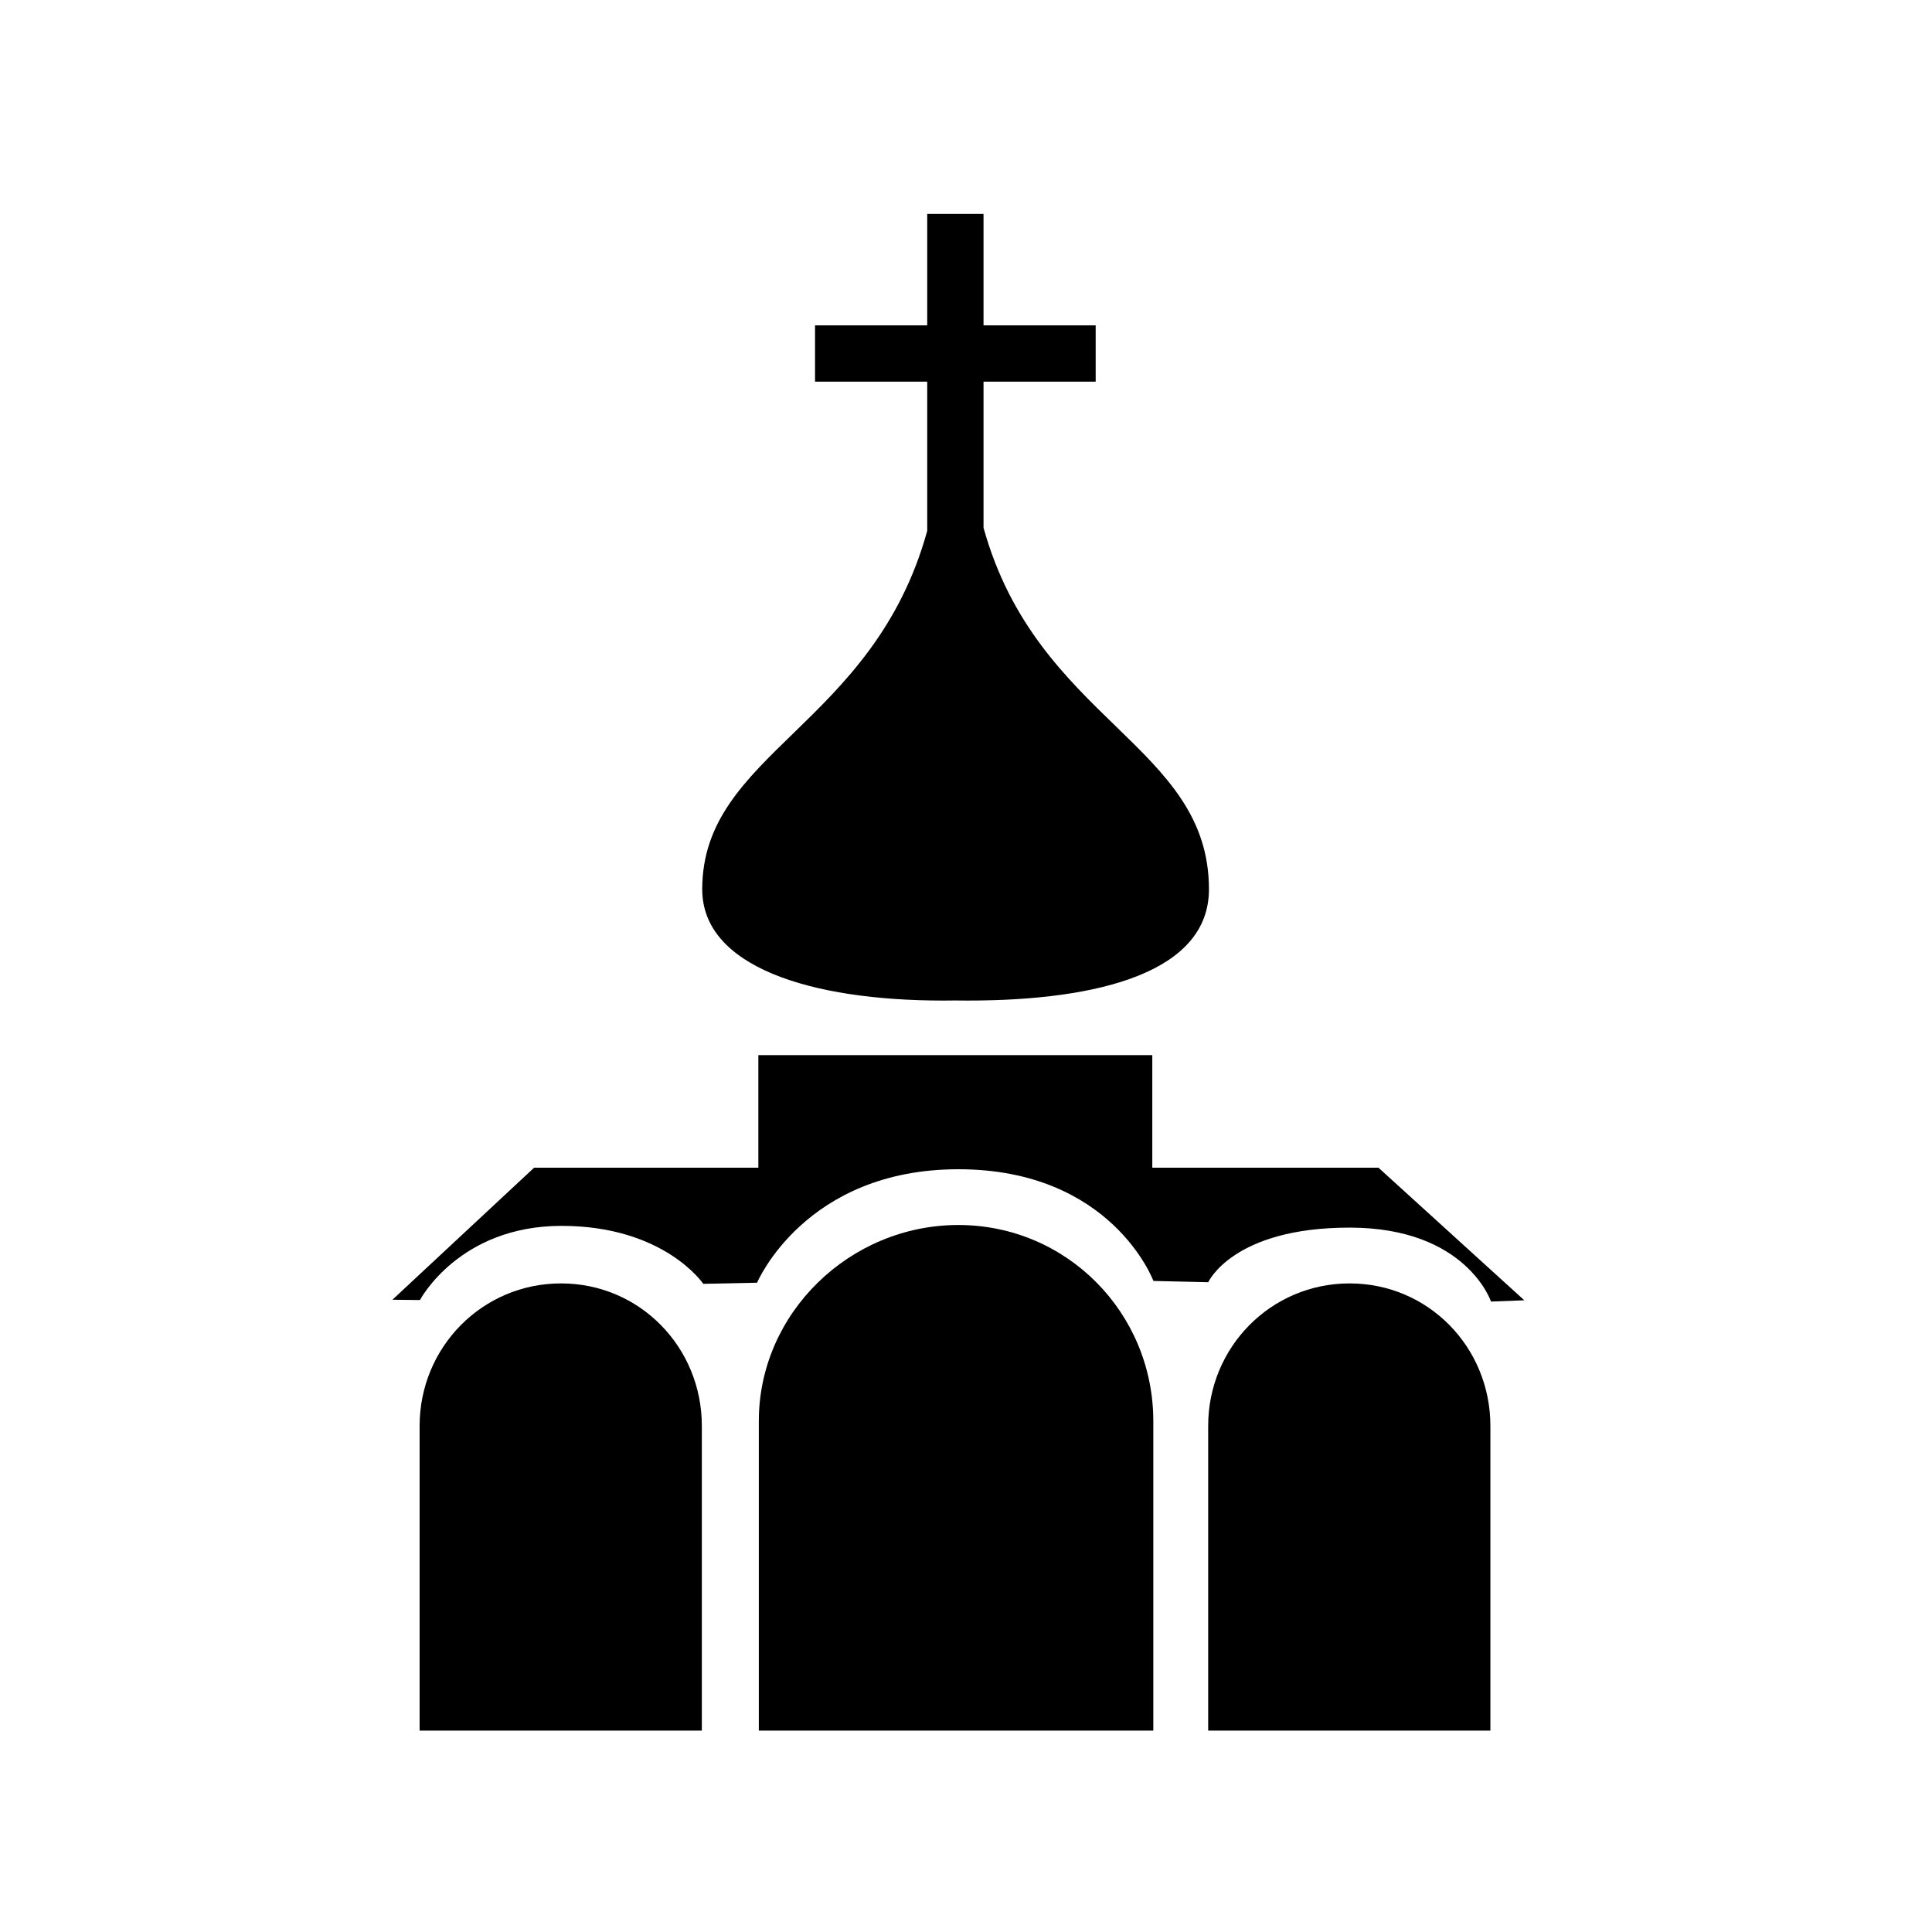 <svg xmlns="http://www.w3.org/2000/svg" xmlns:xlink="http://www.w3.org/1999/xlink" version="1.1" id="Layer_1" x="0px" y="0px" width="100px" height="100px" viewBox="0 0 100 100" enable-background="new 0 0 100 100" xml:space="preserve">
<path d="M50.907,27.313v-7.557h5.805v-2.915h-5.805v-5.769h-2.914v5.769h-5.807v2.915h5.807v7.72  c-2.791,10.12-11.646,11.485-11.646,18.554c0,4,5.586,5.759,12.479,5.759c0.214,0,0.425,0,0.635-0.005  c0.208,0.005,0.419,0.005,0.632,0.005c6.894,0,12.482-1.514,12.482-5.759C62.575,38.547,53.678,37.32,50.907,27.313z"/>
<path fill-rule="evenodd" clip-rule="evenodd" d="M71.349,60.44H59.643v-5.828H39.252v5.828H27.645l-7.334,6.834l1.426,0.016  c0,0,2.015-3.839,7.331-3.839c5.316,0,7.334,3,7.334,3l2.784-0.058c0,0,2.47-5.873,10.418-5.873c7.951,0,10.097,5.782,10.097,5.782  l2.838,0.065c0,0,1.27-2.826,7.316-2.826c6.048,0,7.32,3.828,7.32,3.828l1.722-0.067L71.349,60.44z"/>
<path fill-rule="evenodd" clip-rule="evenodd" d="M49.604,63.406c-5.606,0-10.328,4.545-10.328,10.153c0,5.607,0,16.017,0,16.017  h20.419c0,0,0-10.409,0-16.017C59.695,67.951,55.213,63.406,49.604,63.406z"/>
<path fill-rule="evenodd" clip-rule="evenodd" d="M69.854,66.429c-4.075,0-7.319,3.304-7.319,7.376c0,4.076,0,15.771,0,15.771  h14.607c0,0,0-11.695,0-15.771C77.143,69.732,73.93,66.429,69.854,66.429z"/>
<path fill-rule="evenodd" clip-rule="evenodd" d="M29.039,66.429c-4.075,0-7.32,3.304-7.32,7.376c0,4.076,0,15.771,0,15.771h14.608  c0,0,0-11.695,0-15.771C36.327,69.732,33.114,66.429,29.039,66.429z"/>
</svg>